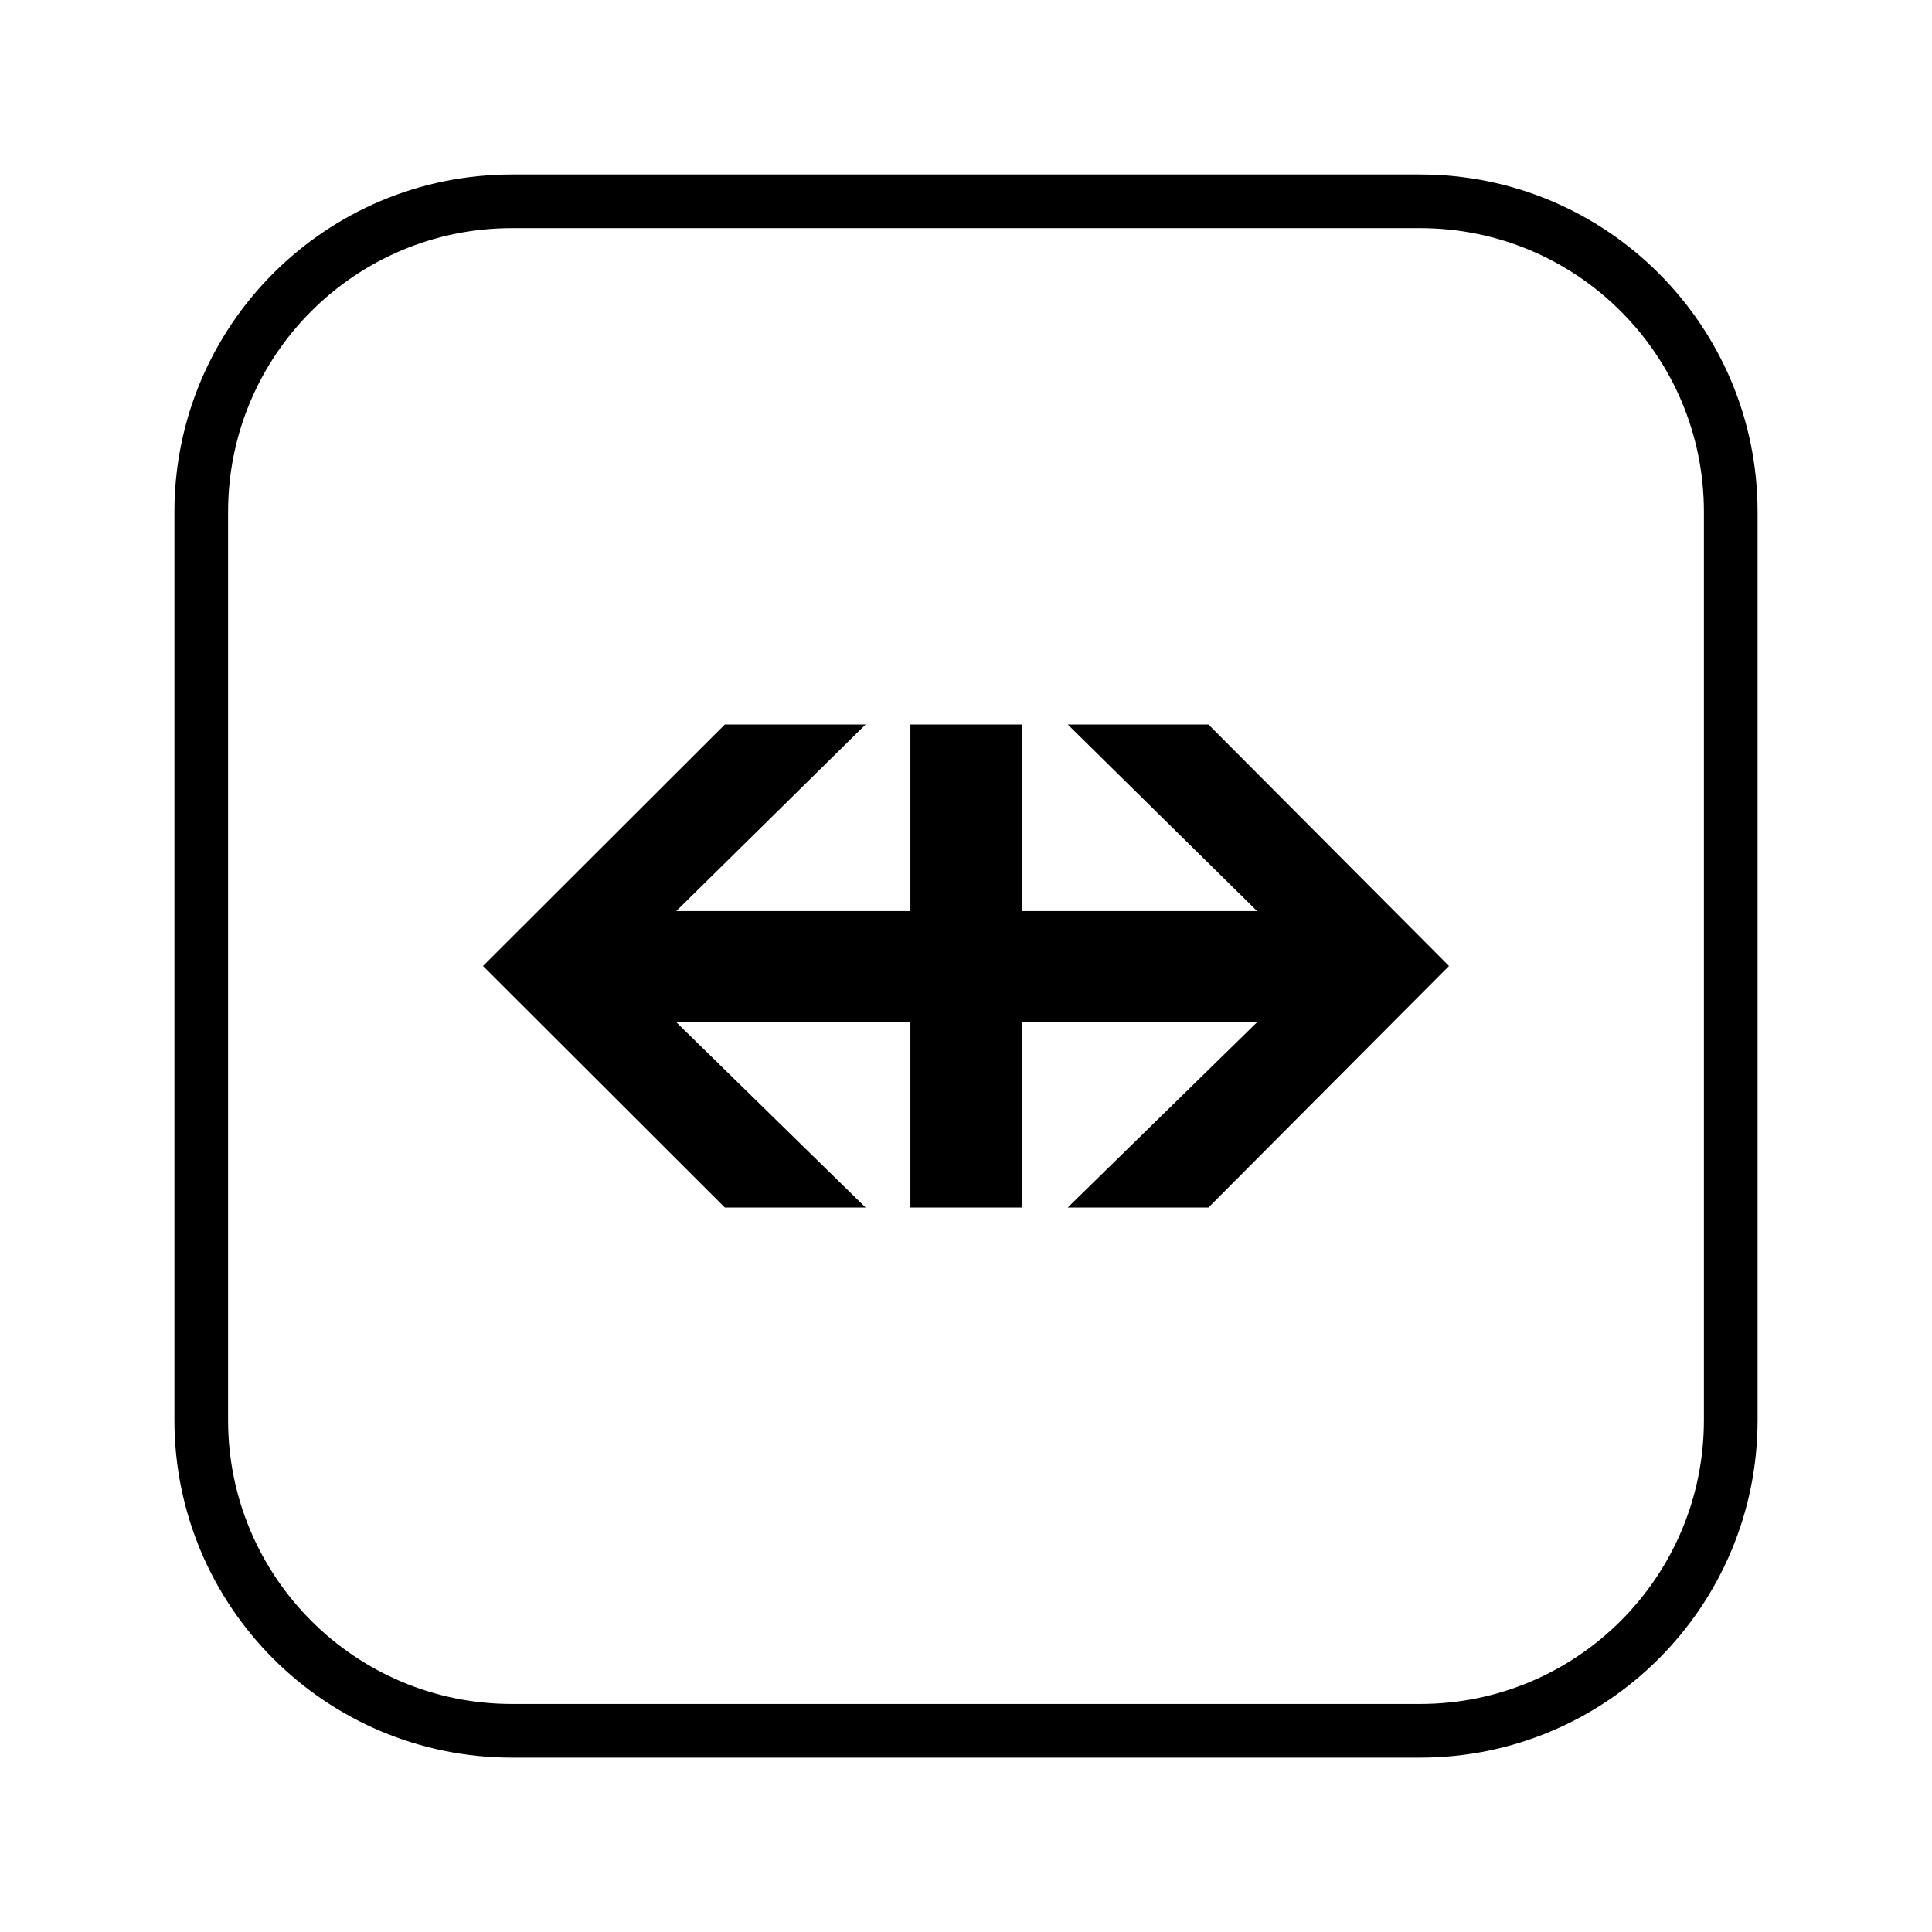 <svg xmlns="http://www.w3.org/2000/svg" width="36" height="36" viewBox="0 0 36 36">
  <g fill="none" fill-rule="evenodd">
    <polygon fill="#000" points="19.896 13.5 23.424 16.977 19.038 16.977 19.038 13.5 16.964 13.5 16.964 16.977 12.601 16.977 16.129 13.5 13.506 13.5 9 18 13.506 22.5 16.129 22.5 12.601 19.047 16.964 19.047 16.964 22.5 19.038 22.5 19.038 19.047 23.424 19.047 19.896 22.5 22.518 22.5 27 18 22.518 13.5"/>
    <path stroke="#000" d="M3.75,9.539 C3.75,6.343 6.342,3.751 9.539,3.751 L26.462,3.751 C29.658,3.751 32.25,6.343 32.25,9.539 L32.25,26.461 C32.25,29.659 29.657,32.251 26.462,32.251 L9.539,32.251 C6.342,32.251 3.75,29.657 3.75,26.461 L3.75,9.539 Z"/>
  </g>
</svg>
